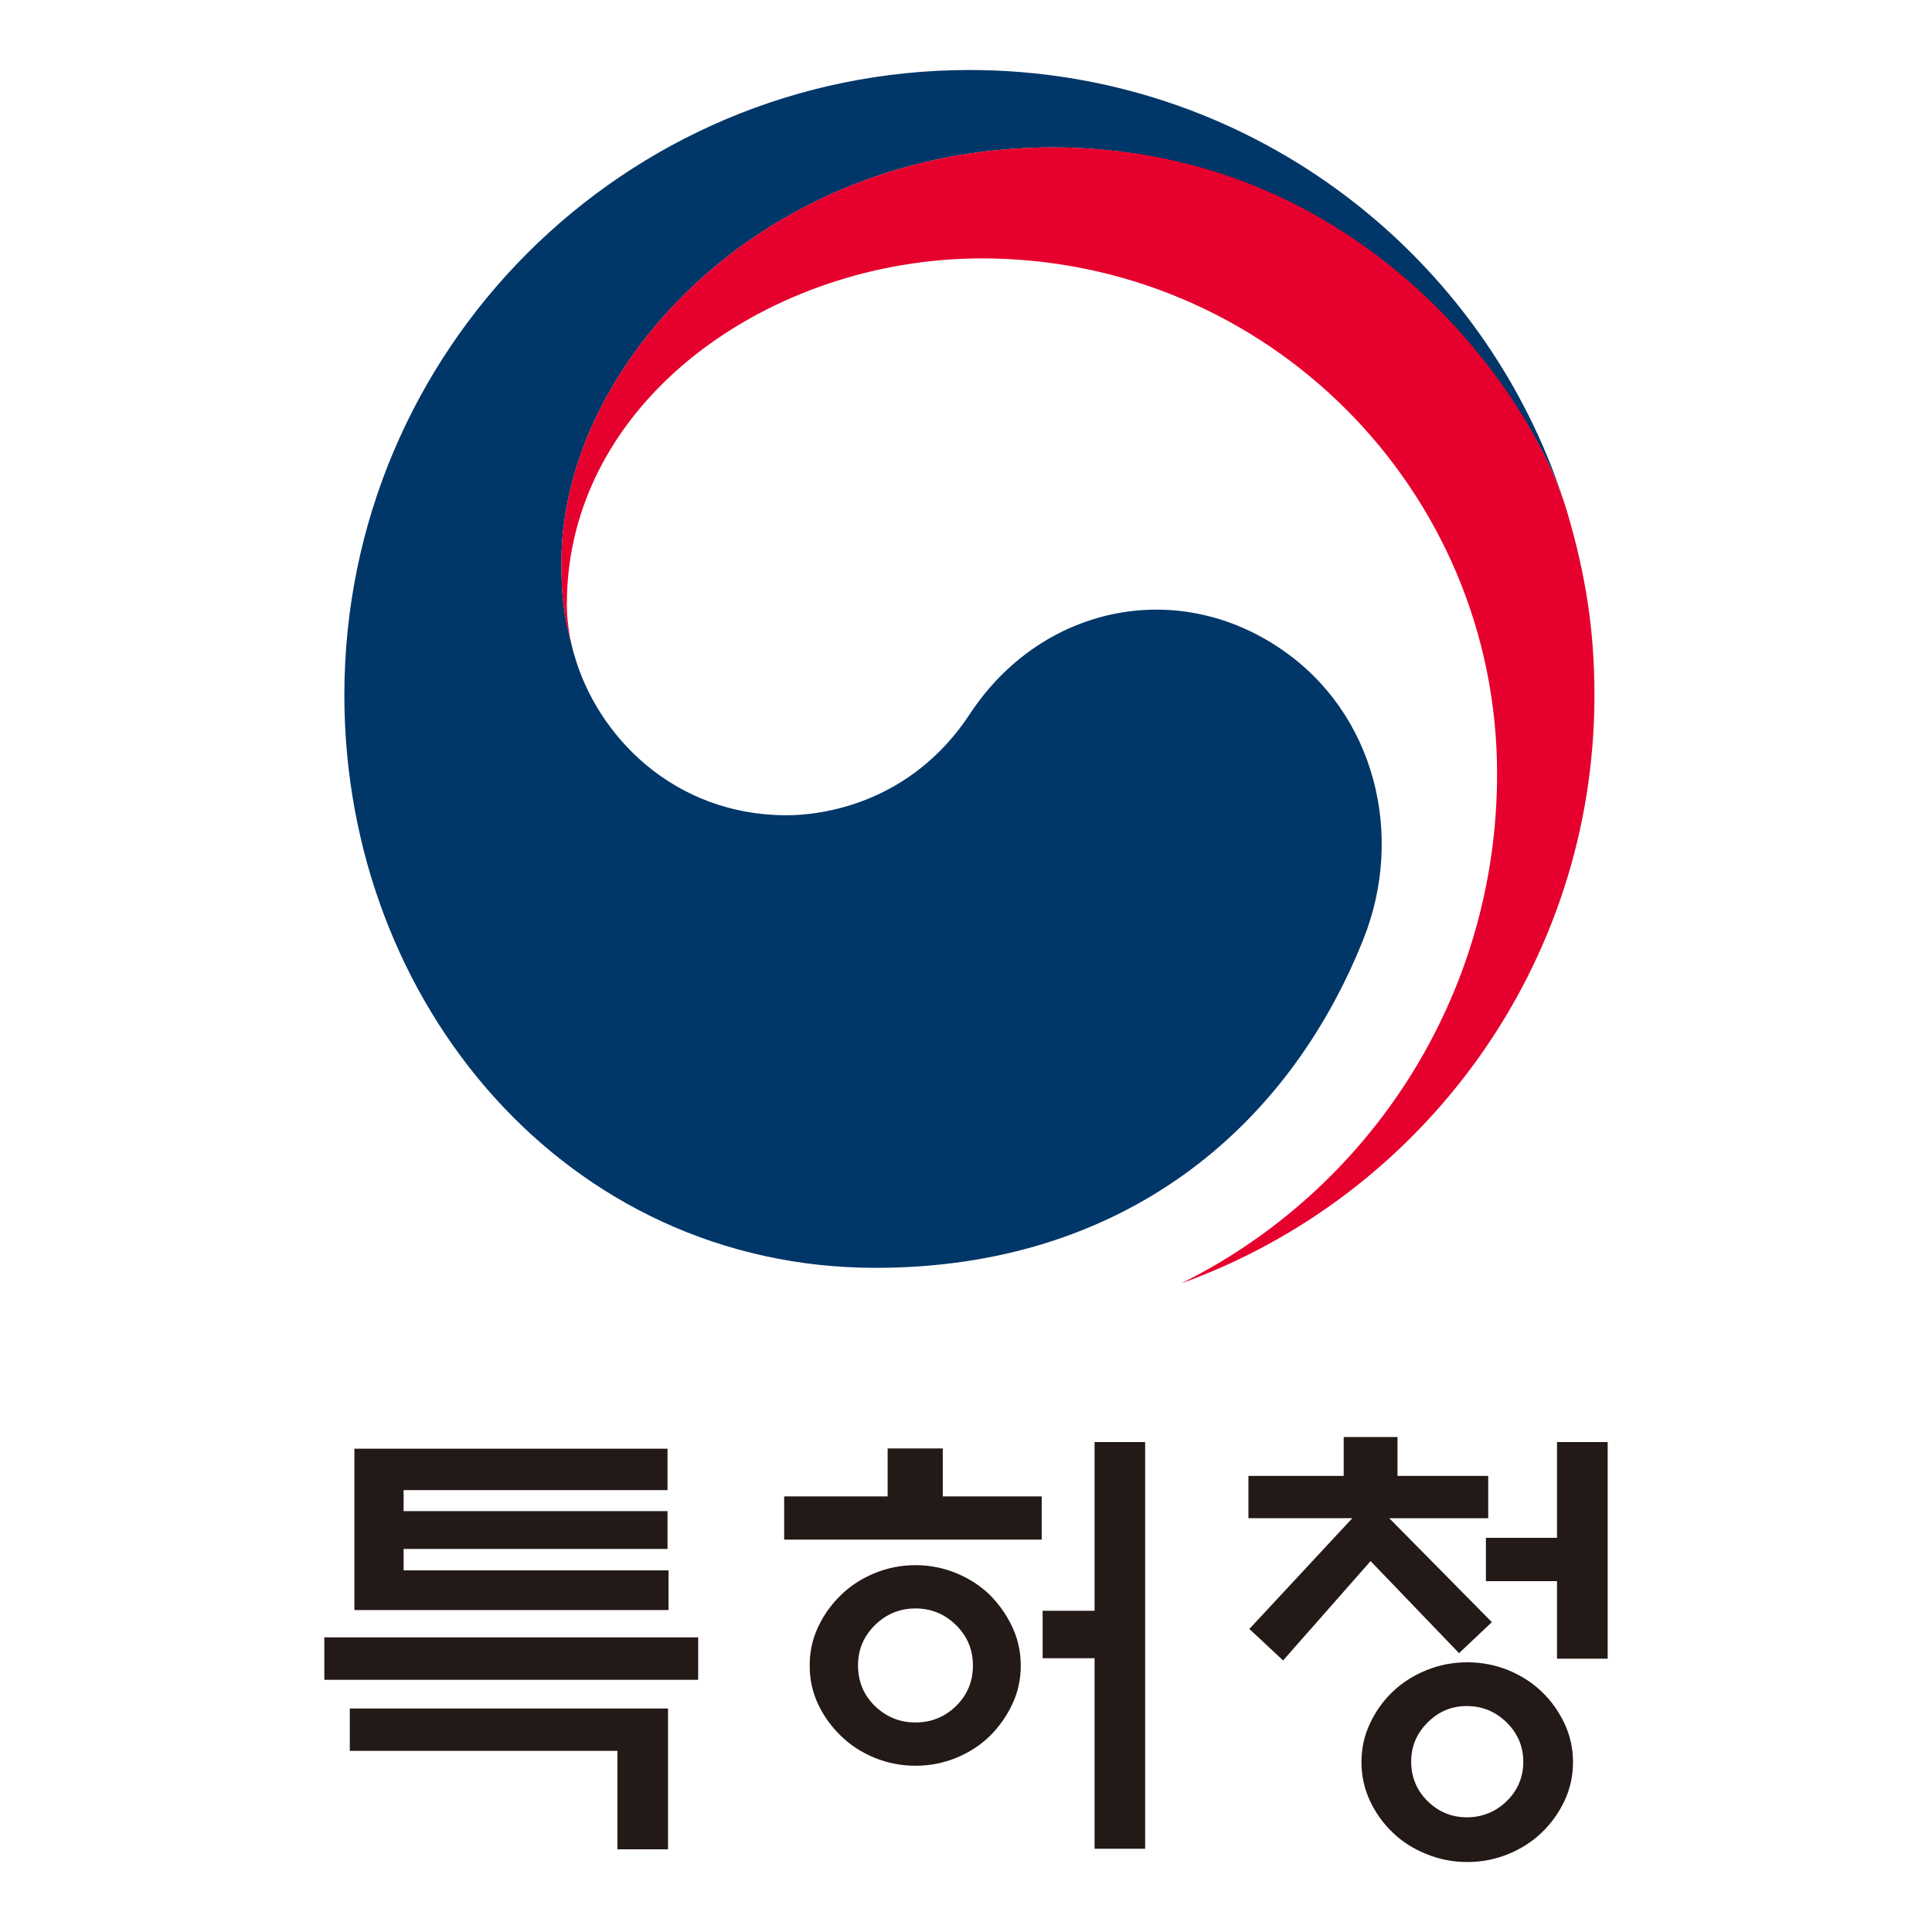 <?xml version="1.0" encoding="UTF-8"?>
<svg id="_레이어_2" data-name="레이어 2" xmlns="http://www.w3.org/2000/svg" xmlns:xlink="http://www.w3.org/1999/xlink" viewBox="0 0 550 550">
  <defs>
    <style>
      .cls-1 {
        fill: #231916;
      }

      .cls-2 {
        fill: none;
      }

      .cls-3 {
        clip-path: url(#clippath-1);
      }

      .cls-4 {
        fill: #e6002d;
      }

      .cls-5 {
        fill: #003668;
      }

      .cls-6 {
        clip-path: url(#clippath);
      }
    </style>
    <clipPath id="clippath">
      <rect class="cls-2" width="550" height="550"/>
    </clipPath>
    <clipPath id="clippath-1">
      <rect class="cls-2" x="92.33" y="19.93" width="365.34" height="510.15"/>
    </clipPath>
  </defs>
  <g id="Layer_1" data-name="Layer 1">
    <g class="cls-6">
      <g>
        <path class="cls-1" d="M99.58,486.38v12.05h76.19v28.03h14.4v-40.09h-90.59ZM92.33,478.2h106.42v-12.08h-106.42v12.08ZM100.89,412.41v45.94h89.43v-11.29h-75.42v-6.11h75.13v-10.76h-75.13v-5.98h75.13v-11.8h-89.14Z"/>
        <g class="cls-3">
          <path class="cls-1" d="M311.6,410.52h14.4v115.78h-14.4v-54.24h-14.78v-13.5h14.78v-48.04ZM276.97,474.13c0-4.51-1.61-8.33-4.8-11.49-3.21-3.16-7.07-4.75-11.55-4.75s-8.35,1.59-11.54,4.75c-3.22,3.16-4.82,6.98-4.82,11.49s1.59,8.42,4.82,11.54c3.2,3.11,7.04,4.68,11.54,4.68s8.35-1.57,11.55-4.68c3.19-3.13,4.8-6.98,4.8-11.54M290.59,474.13c0,3.99-.8,7.64-2.42,11.03-1.59,3.39-3.73,6.4-6.41,9.08-2.69,2.6-5.85,4.65-9.53,6.17-3.67,1.51-7.56,2.26-11.61,2.26s-7.96-.76-11.63-2.26c-3.68-1.52-6.86-3.57-9.53-6.17-2.77-2.67-4.96-5.69-6.56-9.08-1.6-3.39-2.4-7.04-2.4-11.03s.79-7.55,2.4-10.97c1.59-3.42,3.79-6.45,6.56-9.15,2.67-2.59,5.85-4.65,9.53-6.16,3.66-1.51,7.55-2.28,11.63-2.28s7.94.77,11.61,2.28c3.68,1.51,6.84,3.57,9.53,6.16,2.68,2.7,4.83,5.73,6.41,9.15,1.62,3.43,2.42,7.08,2.42,10.97M296.55,425.99v12.31h-73.31v-12.31h29.45v-13.65h15.7v13.65h28.16Z"/>
          <path class="cls-1" d="M443.25,472.19v-22.07h-20.24v-12.33h20.24v-27.27h14.42v61.67h-14.42ZM433.65,501.51c0-4.31-1.58-8.03-4.72-11.15-3.17-3.11-6.96-4.68-11.36-4.68s-8.05,1.57-11.17,4.68c-3.12,3.13-4.67,6.84-4.67,11.15s1.55,8.16,4.67,11.23c3.12,3.07,6.84,4.61,11.17,4.61s8.19-1.53,11.36-4.61c3.14-3.07,4.72-6.83,4.72-11.23M447.8,501.65c0,3.88-.8,7.55-2.4,10.97-1.61,3.4-3.75,6.43-6.44,9.01-2.68,2.6-5.85,4.66-9.53,6.16-3.68,1.52-7.59,2.29-11.74,2.29s-7.97-.77-11.68-2.29c-3.72-1.5-6.92-3.55-9.6-6.16-2.69-2.58-4.84-5.61-6.43-9.01-1.6-3.42-2.4-7.09-2.4-10.97s.79-7.55,2.4-10.95c1.59-3.45,3.74-6.47,6.43-9.05,2.68-2.59,5.88-4.63,9.6-6.16,3.71-1.51,7.6-2.27,11.68-2.27s8.06.77,11.74,2.27c3.68,1.53,6.85,3.57,9.53,6.16,2.69,2.58,4.83,5.6,6.44,9.05,1.59,3.39,2.4,7.04,2.4,10.95M355.4,432.21v-12.06h27.12v-11.05h15.32v11.05h25.82v12.06h-28.16l29.2,29.58-9.34,8.83-25.18-26.21-24.91,28.28-9.61-8.96,29.32-31.53h-29.57Z"/>
          <path class="cls-5" d="M364.63,184.73c-29.99-20.41-68.41-12.08-88.56,18.57-16.85,25.6-42.26,28.79-52.11,28.79-32.1,0-54.03-22.56-60.55-45.91h-.02c-.06-.23-.12-.43-.18-.66-.05-.26-.14-.52-.2-.79-2.56-9.74-3.18-14.4-3.18-24.76,0-55.84,57.29-118.02,139.82-118.02s132.87,64.34,145.34,100.09c-.23-.62-.43-1.25-.65-1.9-23.97-69.93-90.29-120.21-168.36-120.21-98.27,0-177.95,79.66-177.95,177.95,0,87.84,63.36,163.05,151.25,163.05,70.1,0,117.2-39.3,138.81-93.48,11.87-29.62,3.47-64.43-23.46-82.71"/>
          <path class="cls-4" d="M446.07,145.5c-10.4-34.88-59.11-103.56-146.43-103.56-82.53,0-139.82,62.19-139.82,118.02,0,10.36.62,15.03,3.18,24.76-1.07-4.27-1.63-8.54-1.63-12.7,0-58.16,58.24-98.46,118.09-98.46,81.05,0,146.73,65.71,146.73,146.73,0,63.53-36.53,118.5-89.67,144.93l.03.03c68.47-24.78,117.36-90.36,117.36-167.37,0-18.23-2.46-34.29-7.84-52.37"/>
        </g>
      </g>
    </g>
  </g>
</svg>